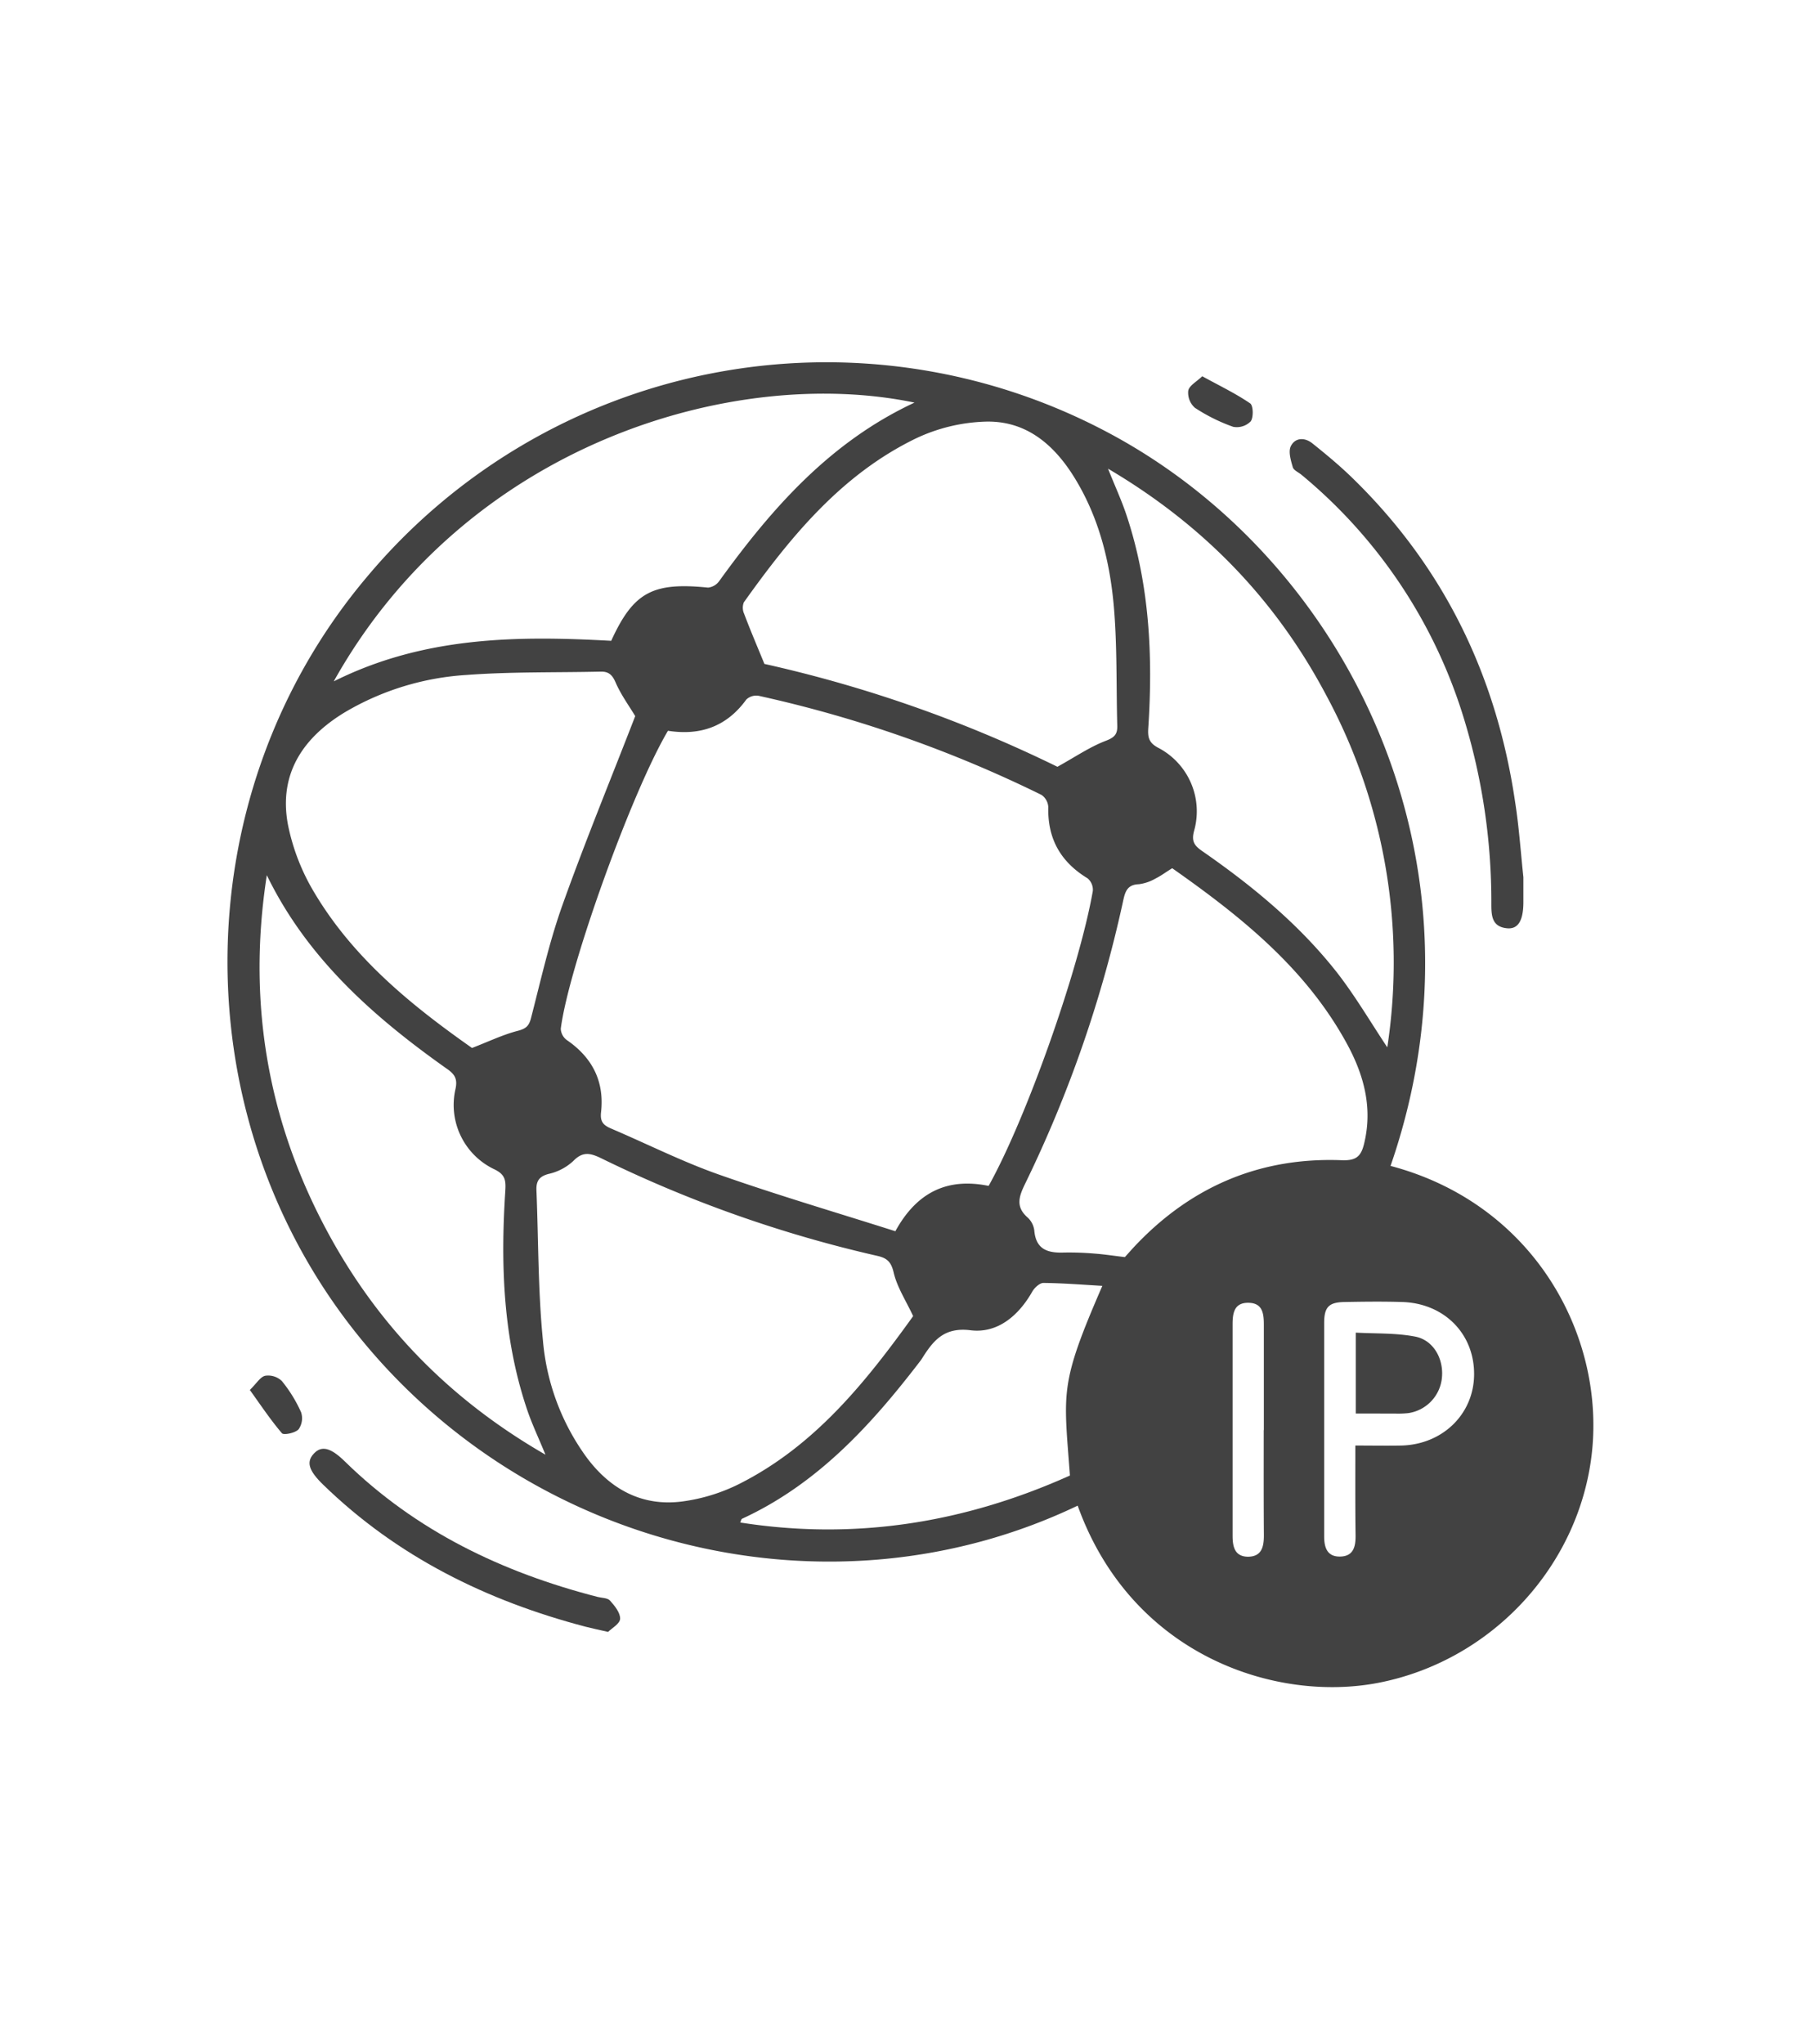 <svg id="ip" xmlns="http://www.w3.org/2000/svg" viewBox="0 0 458.82 516.71"><defs><style>.cls-1{fill:#424242;}</style></defs><title>ip</title><path class="cls-1" d="M351.52,294.69c36.08,9.54,54,42.5,50.94,72.12-3,28.73-25.13,52.83-53.81,58.49-25.93,5.12-62.54-6.69-76.22-44.74-62.87,30.06-140.29,10.94-183.78-45.39-43-55.72-41.31-135.5,4.07-189.3A151.47,151.47,0,0,1,280,109.28C340.63,141.43,378.27,217.4,351.52,294.69Zm-182.65-110c-9.07,15.23-25.12,59.68-27.11,75.33a3.75,3.75,0,0,0,1.51,2.85c6.47,4.42,9.55,10.48,8.67,18.25-.28,2.43.62,3.3,2.55,4.13,9.06,3.86,17.9,8.33,27.17,11.6,14.77,5.2,29.81,9.62,44.68,14.35,5.6-10.22,13.52-13.51,23.58-11.46,9.52-17.06,22.86-54.7,26.34-74.55a3.79,3.79,0,0,0-1.33-3.19C268.12,217.86,264.8,212,265,204a4,4,0,0,0-1.71-3.08,315.24,315.24,0,0,0-71.5-25.05,3.67,3.67,0,0,0-3.11.92C183.8,183.53,177.22,186,168.87,184.71ZM160.58,181c-1.59-2.65-3.66-5.47-5-8.6-.86-1.94-1.81-2.69-3.79-2.64-11.35.26-22.73,0-34,.85A68.7,68.7,0,0,0,87.23,180c-10.66,6.44-16.8,15.6-14.46,28.33a53.7,53.7,0,0,0,6.69,17.28c10,16.81,24.88,28.73,39.86,39.27,4.26-1.64,7.83-3.37,11.6-4.34,2-.53,2.8-1.19,3.31-3.19,2.47-9.53,4.61-19.2,7.9-28.44C147.86,212.85,154.36,197.06,160.58,181Zm70.25,151.63c-1.88-4-4.07-7.34-4.92-11-.63-2.71-1.7-3.65-4.12-4.2a319.77,319.77,0,0,1-69.7-24.62c-2.7-1.31-4.69-1.92-7.15.62a13.44,13.44,0,0,1-6.19,3.27c-2.48.63-3.23,1.84-3.14,4.16.51,12.58.39,25.22,1.62,37.73a58.58,58.58,0,0,0,11.11,29.84c6.06,8.1,14.12,12.44,24.31,11.05a45.63,45.63,0,0,0,14.19-4.39C206.07,365.42,219,349.12,230.83,332.67ZM193.24,167.81a332.81,332.81,0,0,1,74.07,26c4.57-2.54,8.16-5,12.13-6.53,2.19-.83,3.05-1.6,3-3.78-.28-10.11,0-20.26-.88-30.31-1-11.25-3.73-22.18-9.66-32-5.19-8.61-12.35-14.93-22.82-14.62a44.25,44.25,0,0,0-17.58,4.26c-18.78,9.12-31.63,24.81-43.46,41.41a3.68,3.68,0,0,0,.06,2.87C189.56,159,191.19,162.82,193.24,167.81Zm103.09,51.64c-1.65,1-2.86,1.94-4.2,2.59a11.3,11.3,0,0,1-4.21,1.45c-2.73.09-3.42,1.58-3.93,3.9A316.21,316.21,0,0,1,259.24,299c-1.59,3.26-2.68,5.94.58,8.77a5.37,5.37,0,0,1,1.65,3.29c.41,4.72,3.36,5.66,7.37,5.53a76.35,76.35,0,0,1,7.86.26c2.4.18,4.79.55,7.66.89.84-.92,2.06-2.33,3.36-3.66,14.08-14.49,31.23-21.6,51.41-20.83,3.54.14,4.87-.83,5.66-4,2.34-9.34-.08-17.84-4.54-25.88C329.85,244.56,313.61,231.59,296.33,219.45ZM67.45,221.21Q59.71,271,84.63,314.68c12.75,22.29,30.33,39.8,53.26,53-1.76-4.29-3.37-7.67-4.57-11.18-6.14-18.07-6.81-36.72-5.58-55.52.16-2.61,0-4.13-2.81-5.45a18,18,0,0,1-9.78-20.3c.48-2.28,0-3.53-1.93-4.91C94.6,257.17,77.73,242.35,67.45,221.21Zm16.94-49c22.77-11.38,46.38-11.55,70.12-10.24C160.12,149.67,165,147.1,179,148.52a4,4,0,0,0,2.85-1.7c13.28-18.38,28-35.12,49.33-45.06C185.59,92.28,118,112.1,84.39,172.18ZM350.7,264.72a142.26,142.26,0,0,0-15.4-88.92c-12.76-24.14-31-43.08-55.2-57.34,1.79,4.48,3.46,8.08,4.7,11.83,5.8,17.48,6.67,35.5,5.48,53.7-.15,2.32.09,3.73,2.48,5a18.1,18.1,0,0,1,9.1,21c-.7,2.6,0,3.7,2,5.09,12.79,8.87,24.76,18.72,34.37,31.05C342.75,252,346.51,258.42,350.7,264.72Zm-72,60.29c-5-.29-10-.69-14.93-.74-.94,0-2.25,1.2-2.81,2.18-3.48,6.13-8.81,10.63-15.62,9.78S235.82,339,233,343.49c-.2.32-.44.61-.67.91-12.34,16.06-25.87,30.78-44.73,39.47-.23.1-.29.56-.48.95,29.07,4.57,56.71.08,83.35-11.87C268.92,351.6,267.71,350.2,278.67,325Zm63.95,40.36c4.14,0,7.86.07,11.58,0,10.42-.25,18.29-7.9,18.41-17.84.13-10.31-7.46-18.09-18.13-18.44-4.87-.15-9.75-.09-14.62,0-3.94.07-5.14,1.24-5.15,5.26,0,18,0,36,0,54,0,2.79.76,5.16,4.07,5.08s3.89-2.47,3.87-5.26C342.58,380.78,342.62,373.41,342.62,365.37Zm-23.16-3.9c0-8.85,0-17.71,0-26.56,0-2.82-.25-5.55-3.85-5.62s-4.05,2.53-4.05,5.42q0,26.75,0,53.49c0,2.77.57,5.22,3.85,5.27,3.53,0,4.07-2.53,4.06-5.44C319.43,379.17,319.46,370.32,319.46,361.47Z"/><path class="cls-1" d="M385.1,221.71c0,2.29,0,4.28,0,6.28,0,4.61-1.28,6.9-4.1,6.64-4-.37-4-3.39-4-6.4a157.57,157.57,0,0,0-6.78-46.11A128.46,128.46,0,0,0,329,120c-.76-.63-2-1.15-2.2-1.94-.49-1.71-1.16-3.91-.49-5.28,1.09-2.21,3.53-2.27,5.46-.71,3.31,2.65,6.59,5.36,9.65,8.3C364.87,143,378.28,170.62,383,202.63,384,209,384.44,215.52,385.1,221.71Z"/><path class="cls-1" d="M153.72,412.47c-2.54-.58-4.12-.9-5.69-1.31-25-6.56-47.6-17.68-66.33-35.89-3.7-3.59-4.32-5.76-2.37-7.86s4.27-1.54,7.87,2c18,17.61,39.76,28,63.83,34.21,1.08.28,2.54.23,3.17.93,1.18,1.31,2.63,3.1,2.56,4.62C156.7,410.43,154.6,411.58,153.72,412.47Z"/><path class="cls-1" d="M303.92,95.1c4.41,2.42,8.44,4.35,12.1,6.85.8.54.89,3.52.15,4.55a4.92,4.92,0,0,1-4.43,1.38,44.94,44.94,0,0,1-9.67-4.8,5.1,5.1,0,0,1-1.69-4.34C300.64,97.45,302.49,96.48,303.92,95.1Z"/><path class="cls-1" d="M63.16,351.32c1.71-1.67,2.65-3.32,3.89-3.59a5,5,0,0,1,4.19,1.32,35.1,35.1,0,0,1,4.87,7.9,4.84,4.84,0,0,1-.64,4.33c-.85.91-3.69,1.5-4.18,1C68.44,358.94,66,355.29,63.16,351.32Z"/><path class="cls-1" d="M342.73,357.28V336.83c5.07.28,10.16.06,15,1,4.61.87,7.21,5.56,6.79,10.27a10,10,0,0,1-8.49,9.07,23.49,23.49,0,0,1-3.36.12C349.5,357.29,346.29,357.28,342.73,357.28Z"/></svg>